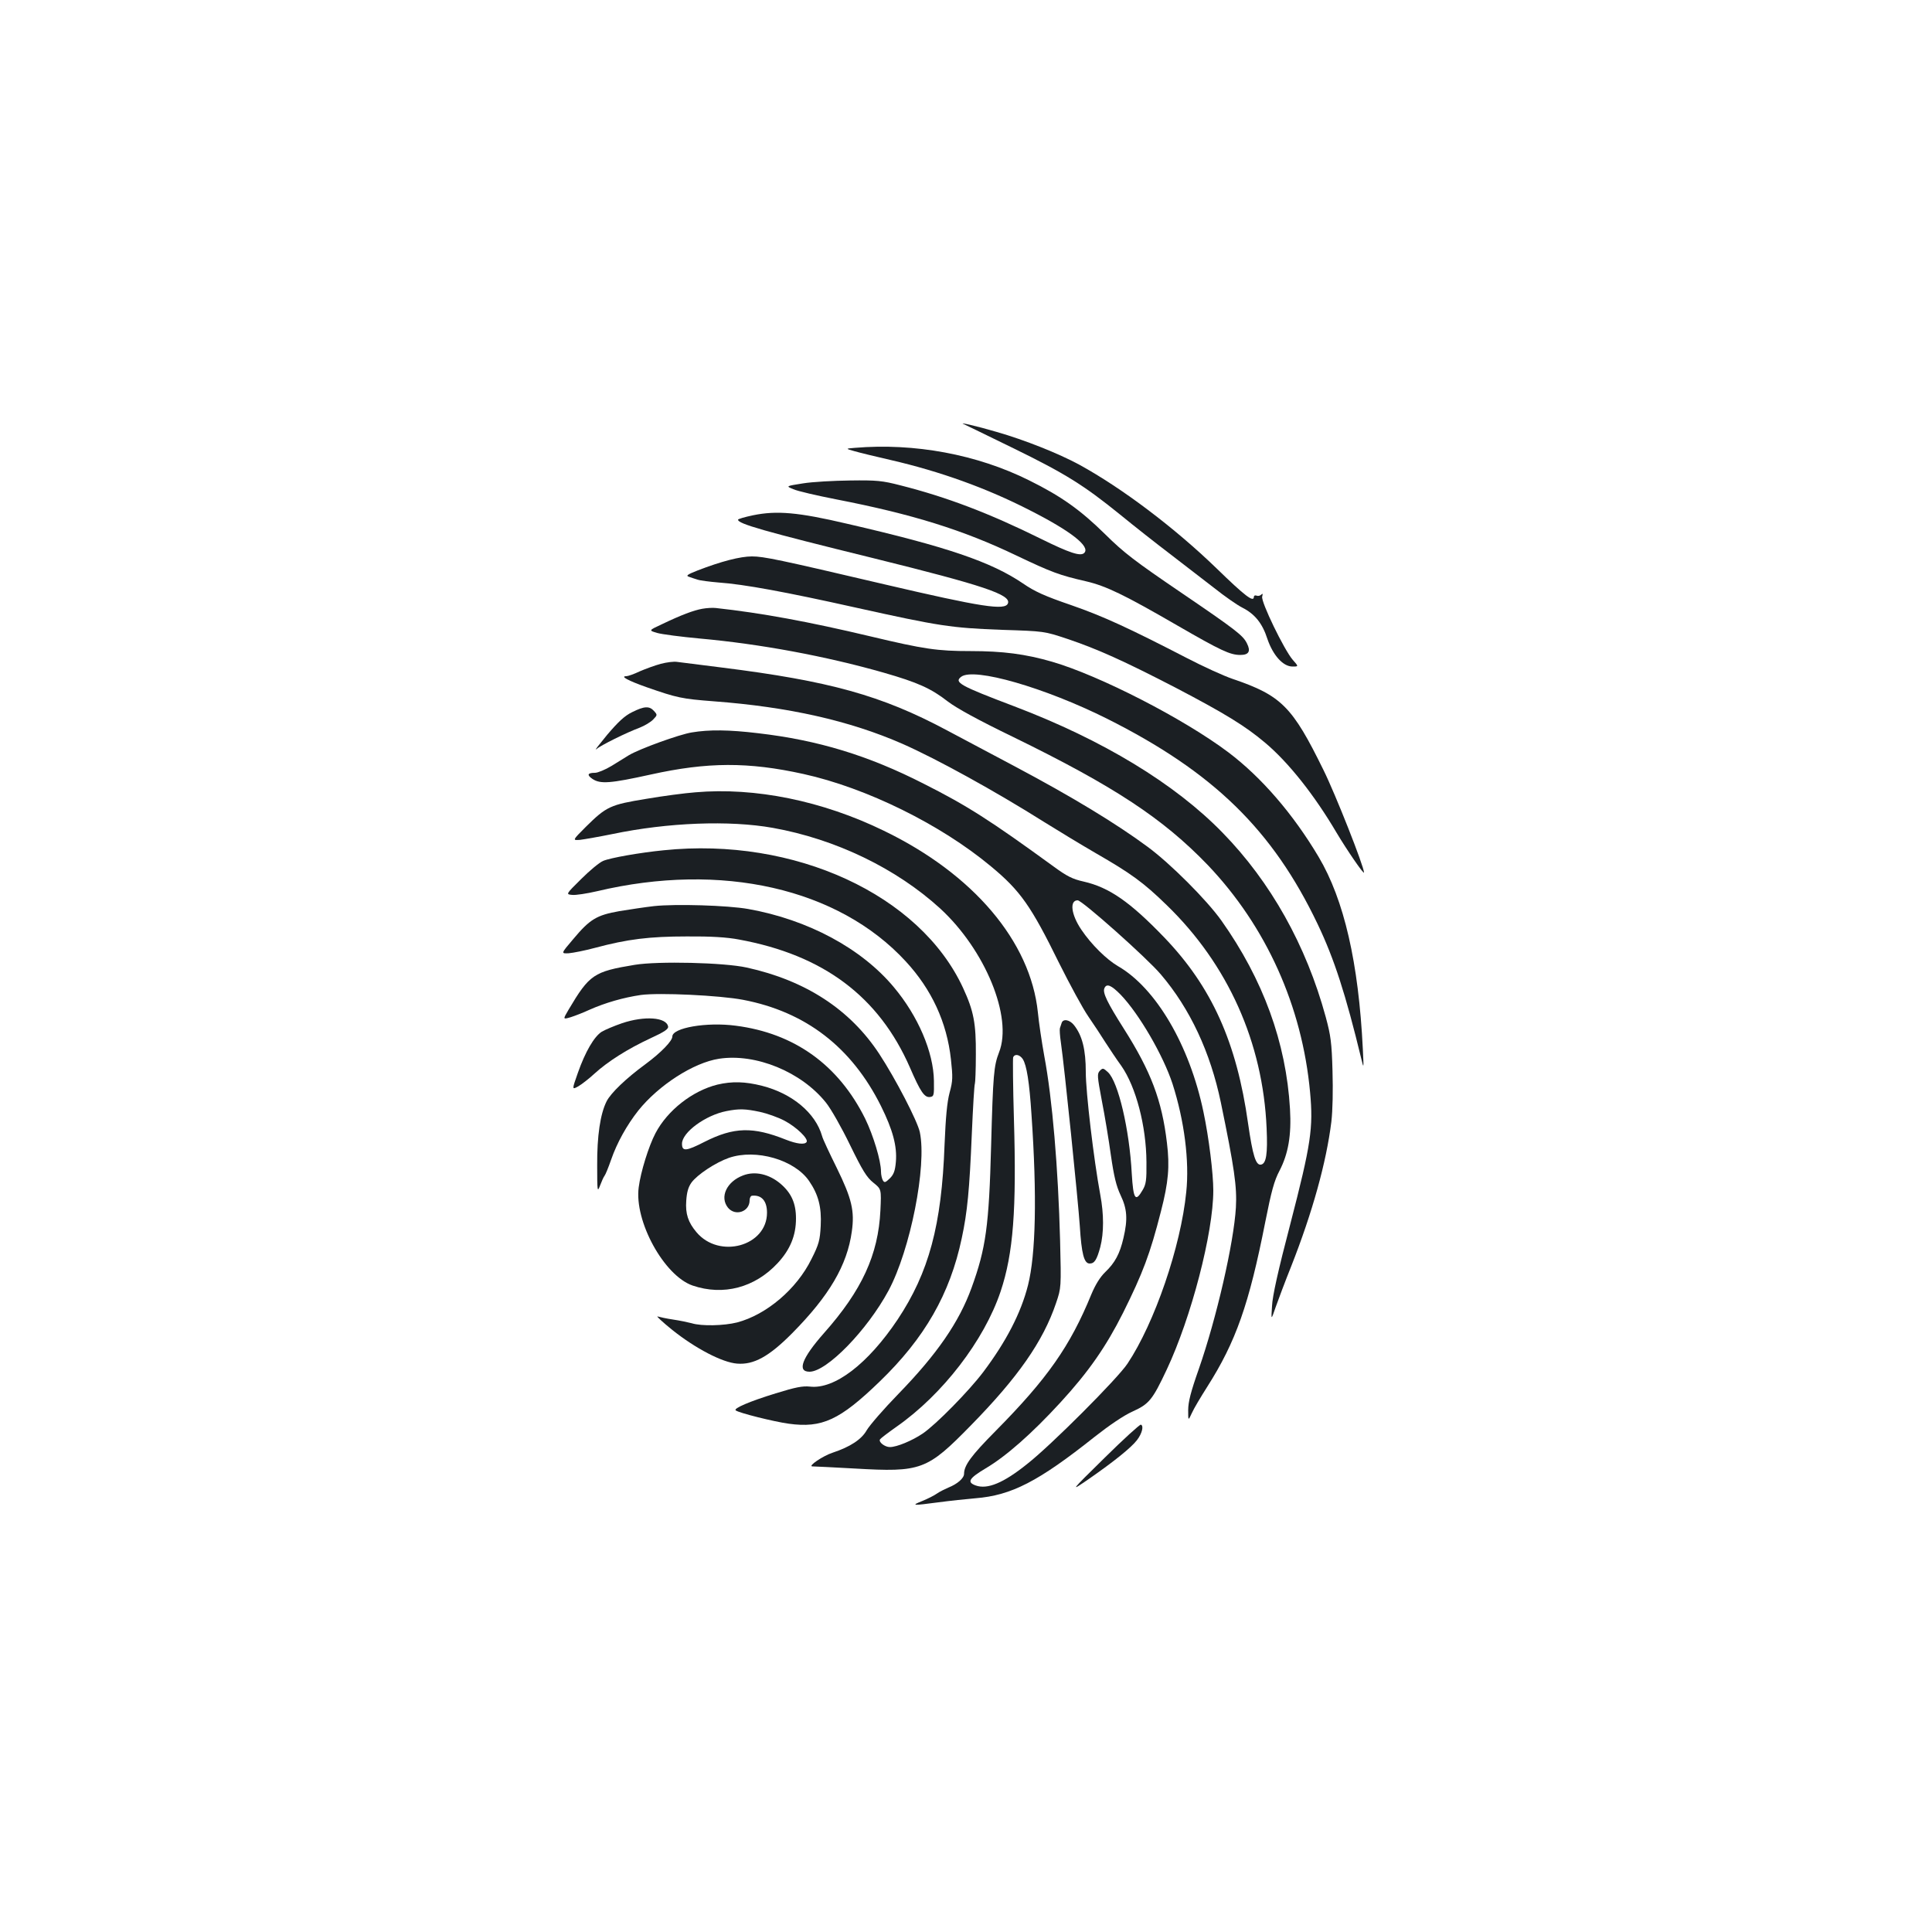 <?xml version="1.0" standalone="no"?>
<!DOCTYPE svg PUBLIC "-//W3C//DTD SVG 20010904//EN"
 "http://www.w3.org/TR/2001/REC-SVG-20010904/DTD/svg10.dtd">
<svg version="1.0" xmlns="http://www.w3.org/2000/svg"
 width="1000pt" height="1000pt" viewBox="0 0 1000 1000"
 preserveAspectRatio="xMidYMid meet">
<g transform="translate(0,1000) scale(0.1,-0.1)"
fill="#1b1f23" stroke="none">
<path d="M4990 7804 c8 -4 123 -59 255 -124 270 -132 364 -191 552 -343 72
-59 189 -151 260 -205 70 -54 172 -133 227 -175 54 -43 120 -89 146 -102 65
-33 104 -81 130 -162 29 -85 81 -143 130 -143 32 0 32 0 1 35 -44 51 -165 300
-158 327 4 15 3 18 -5 10 -6 -6 -17 -8 -24 -5 -8 3 -14 0 -14 -6 0 -31 -45 3
-193 147 -218 211 -490 416 -711 537 -107 58 -283 128 -426 169 -105 31 -206
54 -170 40z"/>
<path d="M4425 7682 c-50 -4 -50 -4 0 -18 28 -8 111 -28 185 -45 256 -59 498
-146 720 -260 213 -108 315 -188 282 -221 -19 -19 -76 0 -224 73 -269 133
-487 216 -728 277 -93 24 -122 27 -260 25 -85 -1 -195 -7 -244 -15 -89 -14
-89 -14 -50 -30 22 -10 122 -33 224 -53 391 -76 655 -158 930 -290 185 -88
223 -102 362 -134 103 -24 198 -70 471 -228 227 -131 274 -153 327 -153 44 0
55 19 34 60 -20 41 -56 69 -344 265 -235 160 -292 203 -390 300 -128 126 -228
197 -394 279 -269 134 -593 194 -901 168z"/>
<path d="M3898 7333 c-43 -9 -78 -19 -78 -23 0 -21 131 -59 700 -199 570 -141
714 -189 697 -234 -14 -38 -136 -19 -637 98 -550 129 -627 145 -688 145 -60 0
-158 -25 -282 -73 -51 -20 -61 -27 -45 -32 11 -4 31 -11 45 -15 14 -5 63 -11
109 -15 131 -9 348 -49 711 -130 433 -96 492 -105 755 -115 220 -7 220 -7 340
-47 157 -53 292 -114 559 -252 258 -135 362 -199 465 -286 121 -102 254 -270
369 -465 53 -89 142 -219 142 -206 0 31 -148 406 -210 531 -161 328 -217 385
-470 471 -47 16 -152 64 -235 107 -302 156 -434 217 -601 275 -137 47 -188 70
-249 112 -165 112 -394 190 -910 309 -255 60 -365 69 -487 44z"/>
<path d="M3635 6849 c-45 -8 -109 -32 -209 -80 -69 -32 -69 -32 -25 -45 24 -7
124 -20 221 -29 312 -28 652 -91 953 -177 174 -50 244 -81 331 -149 46 -35
159 -97 339 -184 524 -256 775 -422 1006 -662 303 -318 489 -731 530 -1177 17
-184 5 -267 -102 -680 -63 -240 -93 -375 -95 -426 -5 -75 -5 -75 19 -5 14 39
49 133 80 210 111 282 182 539 208 748 7 60 9 162 6 265 -4 144 -9 182 -35
278 -101 371 -285 699 -534 954 -247 254 -620 480 -1078 654 -282 107 -313
124 -275 153 66 50 433 -56 755 -217 550 -276 857 -575 1090 -1063 86 -180
145 -363 226 -697 13 -54 13 -53 8 50 -22 447 -97 773 -229 995 -132 222 -296
412 -467 541 -231 174 -668 398 -913 469 -138 40 -255 55 -421 55 -172 0 -241
10 -518 76 -320 76 -563 121 -801 147 -16 2 -48 0 -70 -4z"/>
<path d="M3420 6564 c-30 -8 -79 -26 -109 -39 -29 -14 -61 -25 -69 -25 -34 0
9 -23 105 -57 158 -55 180 -60 348 -73 386 -29 702 -100 976 -220 179 -79 480
-245 734 -405 72 -45 191 -117 265 -160 184 -106 248 -152 369 -270 317 -307
498 -711 517 -1155 6 -133 -2 -183 -29 -188 -27 -5 -43 47 -67 213 -59 421
-189 708 -434 963 -177 184 -285 259 -417 289 -58 13 -86 27 -157 79 -327 238
-446 314 -670 427 -288 147 -548 226 -859 262 -150 18 -253 19 -342 4 -64 -10
-271 -85 -326 -118 -16 -10 -57 -35 -89 -55 -33 -20 -72 -36 -86 -36 -39 0
-44 -11 -13 -32 41 -27 92 -23 301 23 293 65 505 66 790 3 327 -72 712 -262
972 -479 152 -126 207 -205 352 -500 55 -110 122 -234 151 -276 29 -42 69
-103 89 -135 21 -32 57 -87 82 -121 76 -109 129 -312 130 -498 1 -94 -2 -115
-20 -145 -37 -64 -48 -48 -56 85 -12 229 -70 475 -123 525 -24 22 -27 23 -42
8 -15 -16 -14 -27 10 -155 15 -76 36 -203 47 -283 16 -111 28 -159 50 -206 34
-71 38 -124 15 -222 -19 -82 -44 -128 -94 -176 -27 -26 -51 -65 -72 -115 -110
-269 -228 -437 -496 -708 -126 -127 -163 -178 -163 -221 0 -23 -34 -53 -82
-72 -18 -8 -45 -21 -59 -31 -14 -10 -48 -27 -75 -38 -60 -24 -53 -25 83 -7 59
8 146 17 192 21 186 15 325 86 618 319 75 59 150 110 195 130 86 39 103 60
177 217 127 270 241 708 241 927 0 88 -23 275 -51 407 -72 345 -246 641 -442
754 -60 35 -139 113 -190 189 -53 78 -62 152 -19 152 23 0 359 -299 430 -383
152 -178 257 -404 311 -663 70 -339 84 -436 78 -544 -11 -184 -100 -572 -192
-836 -42 -119 -55 -171 -55 -213 0 -56 0 -56 19 -15 10 23 46 83 79 135 149
234 217 428 301 854 32 161 46 213 74 266 45 87 62 183 54 319 -20 344 -139
670 -355 975 -76 107 -265 296 -382 382 -162 120 -393 260 -685 415 -88 47
-247 131 -354 188 -339 181 -607 255 -1166 325 -110 14 -213 27 -230 29 -16 3
-55 -2 -85 -10z m2381 -1713 c95 -99 220 -314 268 -461 61 -190 88 -400 71
-560 -28 -282 -164 -678 -304 -888 -50 -76 -396 -423 -520 -520 -122 -98 -205
-132 -265 -111 -48 17 -36 37 51 89 105 62 238 179 386 340 147 160 237 290
325 465 102 205 140 305 196 525 39 151 46 233 31 355 -26 220 -83 370 -224
592 -85 134 -109 184 -100 207 11 28 36 17 85 -33z"/>
<path d="M3272 6314 c-39 -19 -72 -50 -129 -117 -42 -51 -68 -84 -57 -75 23
20 156 86 226 112 25 10 57 29 69 42 22 23 22 24 4 44 -24 27 -51 25 -113 -6z"/>
<path d="M3599 5899 c-53 -4 -168 -19 -255 -34 -184 -30 -205 -39 -311 -144
-71 -71 -71 -71 -30 -68 23 3 98 16 167 30 287 60 606 72 830 32 325 -58 639
-210 866 -417 233 -214 377 -563 305 -745 -27 -70 -31 -113 -41 -483 -11 -416
-27 -531 -101 -735 -65 -179 -179 -344 -379 -550 -75 -77 -148 -161 -164 -188
-27 -48 -86 -86 -176 -116 -50 -16 -131 -71 -105 -71 11 0 109 -5 218 -11 346
-20 375 -9 603 224 243 248 373 434 440 632 27 80 27 80 21 325 -10 375 -40
732 -82 955 -13 72 -28 173 -33 225 -38 367 -334 716 -797 940 -318 155 -667
226 -976 199z m1695 -1381 c20 -32 34 -118 45 -288 29 -422 22 -723 -18 -882
-37 -146 -114 -293 -232 -450 -75 -99 -244 -271 -313 -318 -55 -37 -134 -70
-170 -70 -26 0 -60 26 -51 40 3 5 41 34 85 65 239 167 454 447 539 700 66 197
83 424 69 894 -5 168 -6 311 -4 318 8 20 34 15 50 -9z"/>
<path d="M3435 5599 c-122 -12 -276 -39 -313 -55 -18 -7 -69 -49 -113 -93 -81
-80 -81 -80 -47 -83 18 -2 76 7 128 19 644 153 1250 15 1598 -363 134 -145
213 -315 234 -507 10 -93 10 -111 -7 -173 -13 -49 -20 -126 -26 -269 -15 -417
-81 -661 -243 -905 -154 -230 -327 -362 -454 -347 -37 4 -74 -3 -177 -35 -134
-41 -220 -78 -207 -88 15 -13 200 -59 274 -69 173 -24 265 19 471 218 233 225
364 453 425 742 29 135 40 250 52 538 6 140 13 258 16 262 2 4 5 72 5 151 1
161 -11 225 -66 344 -223 483 -873 783 -1550 713z"/>
<path d="M3385 5310 c-44 -5 -124 -17 -179 -26 -119 -21 -153 -42 -240 -146
-63 -74 -63 -74 -22 -72 23 2 84 14 136 28 168 45 281 59 475 59 125 1 207 -4
270 -16 437 -80 724 -295 885 -663 54 -125 75 -156 104 -152 20 3 21 8 20 83
-2 149 -82 336 -208 486 -167 200 -444 349 -753 404 -106 19 -377 27 -488 15z"/>
<path d="M3285 5006 c-212 -35 -234 -50 -342 -232 -30 -51 -30 -51 11 -39 22
7 66 24 96 38 83 37 178 64 267 77 95 13 409 -2 529 -25 324 -62 562 -245 714
-550 61 -123 84 -208 77 -289 -4 -46 -11 -65 -31 -85 -23 -22 -28 -24 -36 -11
-5 8 -10 29 -10 46 0 56 -40 188 -82 274 -138 278 -366 442 -670 481 -151 20
-328 -11 -328 -56 0 -23 -58 -83 -139 -143 -101 -74 -179 -149 -201 -192 -33
-65 -50 -180 -49 -332 0 -136 1 -141 15 -104 8 21 18 44 23 50 5 6 20 43 34
83 30 87 81 179 141 255 105 131 286 248 418 268 190 29 426 -68 553 -227 26
-32 82 -131 125 -220 65 -133 86 -167 121 -195 41 -33 41 -33 36 -143 -11
-230 -96 -414 -292 -635 -114 -129 -141 -200 -75 -200 89 0 298 214 409 420
113 211 199 645 162 820 -12 57 -126 277 -210 405 -151 230 -381 380 -686 447
-117 26 -459 34 -580 14z"/>
<path d="M3220 4704 c-41 -14 -88 -34 -105 -44 -40 -25 -86 -105 -124 -213
-31 -88 -31 -88 2 -70 17 10 55 39 83 65 70 64 173 129 289 183 74 34 96 49
93 62 -9 48 -122 56 -238 17z"/>
<path d="M5495 4705 c-3 -8 -7 -21 -9 -27 -2 -7 0 -40 5 -73 19 -132 89 -819
98 -950 9 -145 22 -195 51 -195 25 0 37 19 55 85 19 74 19 170 0 271 -34 183
-75 531 -75 635 0 115 -18 189 -61 243 -23 29 -57 34 -64 11z"/>
<path d="M3713 4386 c-129 -32 -258 -133 -320 -251 -35 -66 -77 -201 -87 -280
-24 -175 131 -458 279 -509 159 -54 322 -11 440 116 65 70 95 143 95 231 0 79
-24 132 -80 180 -59 50 -132 67 -194 43 -85 -32 -122 -112 -78 -167 38 -46
112 -21 112 38 0 13 6 24 13 24 49 5 77 -27 77 -88 0 -173 -247 -241 -365
-101 -43 51 -58 95 -53 163 3 44 10 70 27 94 30 41 125 104 194 128 140 48
340 -10 415 -120 48 -70 65 -135 60 -232 -4 -74 -9 -95 -48 -172 -76 -155
-233 -288 -385 -328 -68 -17 -184 -20 -235 -4 -19 5 -62 14 -96 19 -34 5 -70
13 -80 16 -10 4 24 -28 76 -70 119 -95 258 -168 335 -174 86 -7 165 36 285
157 192 194 285 352 309 527 15 106 0 170 -78 329 -38 77 -73 151 -76 165 -34
119 -154 220 -311 260 -87 22 -155 24 -231 6z m220 -141 c37 -8 94 -28 128
-46 62 -33 124 -93 114 -110 -10 -15 -51 -10 -107 12 -170 68 -269 66 -421
-11 -96 -49 -117 -51 -117 -10 0 59 122 148 230 169 66 13 97 12 173 -4z"/>
<path d="M5716 2453 c-179 -176 -179 -176 -80 -108 131 91 219 162 249 201 27
35 36 75 20 80 -5 2 -91 -76 -189 -173z"/>
</g>
</svg>
